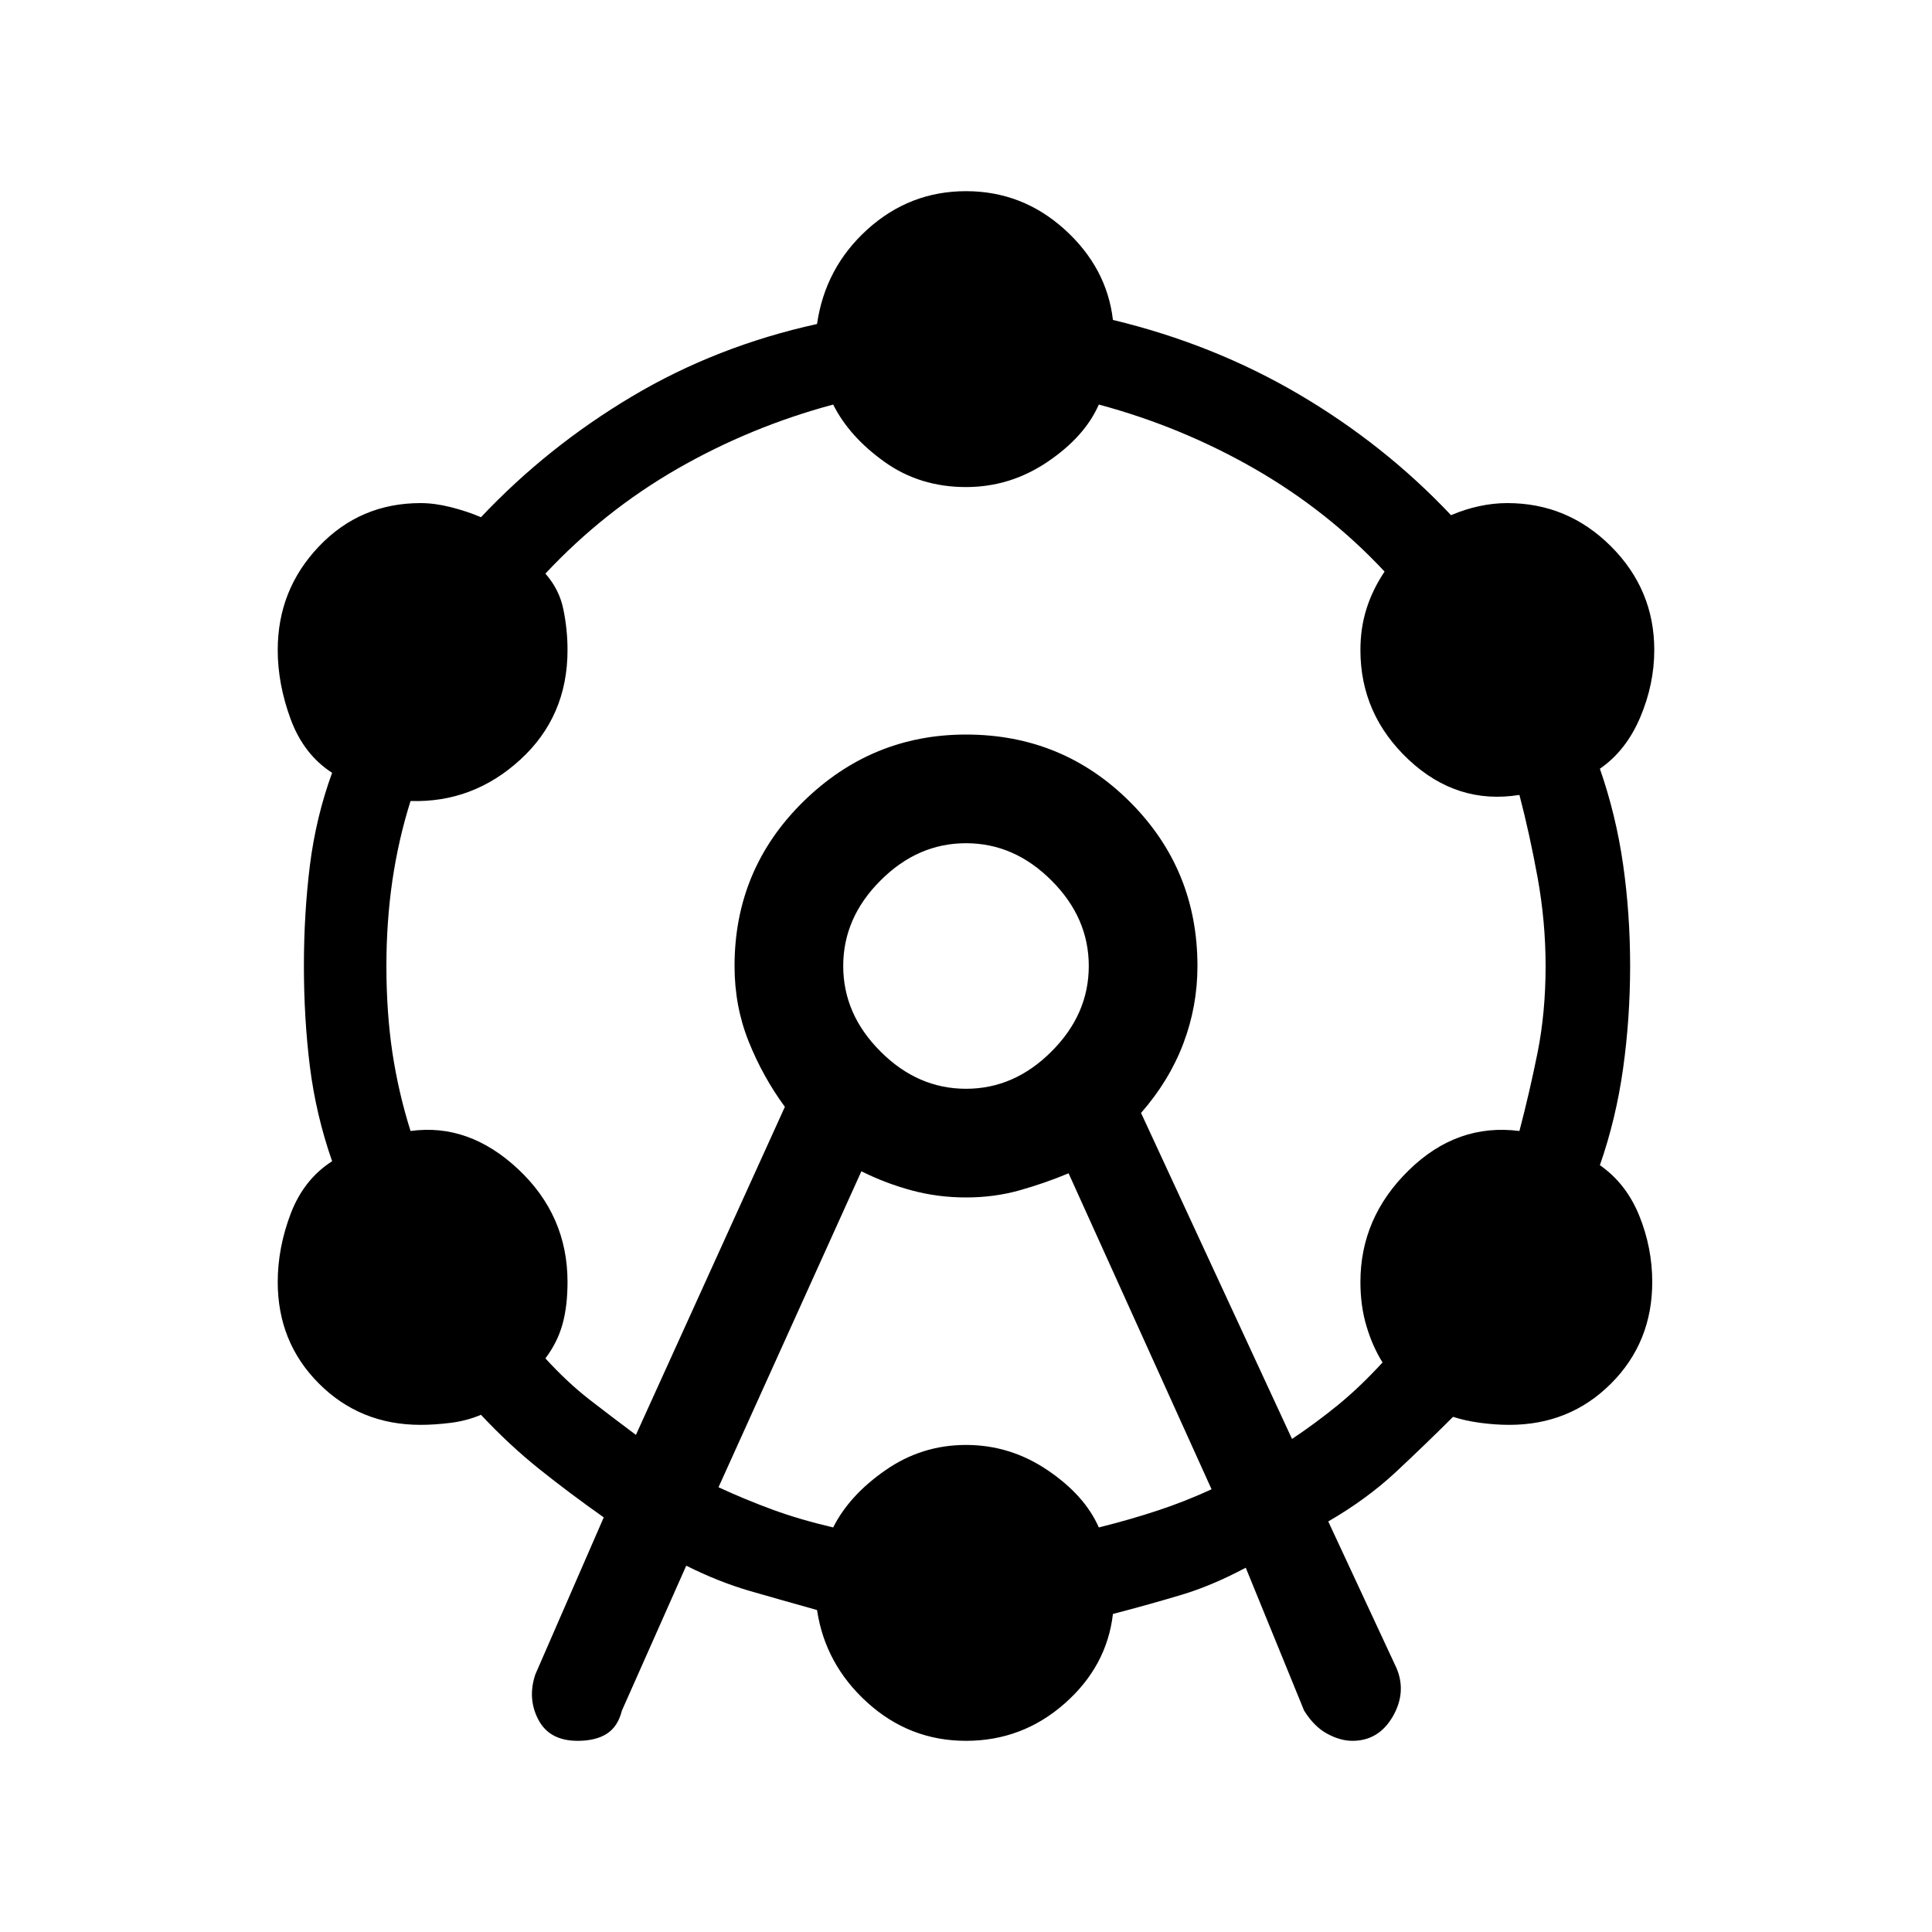 <svg xmlns="http://www.w3.org/2000/svg" height="20" width="20"><path d="M5.979 18.021q-.291 0-.406-.219-.115-.219-.031-.469l.708-1.625q-.354-.25-.667-.5-.312-.25-.604-.562-.146.062-.312.083-.167.021-.313.021-.625 0-1.052-.427-.427-.427-.427-1.052 0-.354.135-.709.136-.354.428-.541-.167-.479-.23-.979-.062-.5-.062-1.042t.062-1.042q.063-.5.23-.958-.292-.188-.428-.552-.135-.365-.135-.719 0-.625.427-1.073.427-.448 1.052-.448.146 0 .313.042.166.042.312.104.688-.729 1.563-1.25t1.916-.75q.084-.583.521-.979.438-.396 1.021-.396t1.021.396q.437.396.5.937 1.041.25 1.927.771.885.521 1.573 1.25.146-.062.291-.093.146-.032.292-.032.625 0 1.073.448.448.448.448 1.073 0 .354-.146.698t-.417.531q.167.48.24.99.073.51.073 1.052t-.073 1.062q-.073.521-.24 1 .271.188.407.521.135.334.135.688 0 .625-.427 1.052-.427.427-1.052.427-.146 0-.302-.021t-.281-.062q-.292.291-.594.573-.302.281-.698.51l.708 1.521q.104.25-.041.5-.146.25-.417.25-.125 0-.26-.073-.136-.073-.24-.24l-.604-1.479q-.354.188-.667.281-.312.094-.708.198-.063.542-.5.927-.438.386-1.021.386t-1.021-.396q-.437-.396-.521-.958-.375-.105-.698-.198-.322-.094-.656-.261l-.666 1.5q-.042.167-.157.24-.114.073-.302.073Zm.604-3.167 1.542-3.396q-.229-.312-.375-.677-.146-.364-.146-.781 0-1 .708-1.698.709-.698 1.688-.698 1 0 1.698.698T12.396 10q0 .417-.146.802-.146.386-.438.719l1.563 3.375q.25-.167.479-.354.229-.188.458-.438-.104-.166-.166-.375-.063-.208-.063-.458 0-.667.5-1.156.5-.49 1.146-.407.104-.396.188-.812Q16 10.479 16 10q0-.458-.083-.917-.084-.458-.188-.854-.646.104-1.146-.364-.5-.469-.5-1.136 0-.229.063-.427.062-.198.187-.385-.583-.625-1.343-1.063-.761-.437-1.615-.666-.146.333-.531.593-.386.261-.844.261-.479 0-.844-.261-.364-.26-.531-.593-.854.229-1.615.666-.76.438-1.364 1.084.146.166.187.375.042.208.042.416 0 .688-.49 1.136-.489.447-1.135.427-.125.396-.188.823Q4 9.542 4 10q0 .479.062.896.063.416.188.812.604-.083 1.115.396.51.479.51 1.167 0 .25-.052.437-.052.188-.177.354.229.25.458.428.229.177.479.364Zm.855.542q.27.125.552.229.281.104.635.187.167-.333.542-.593.375-.261.833-.261.458 0 .844.261.385.26.531.593.333-.083.615-.177.281-.093.552-.218l-1.48-3.271q-.25.104-.51.177t-.552.073q-.292 0-.562-.073-.271-.073-.521-.198ZM10 11.271q.5 0 .885-.386.386-.385.386-.885t-.386-.885Q10.5 8.729 10 8.729t-.885.386q-.386.385-.386.885t.386.885q.385.386.885.386ZM10 10Z"/></svg>